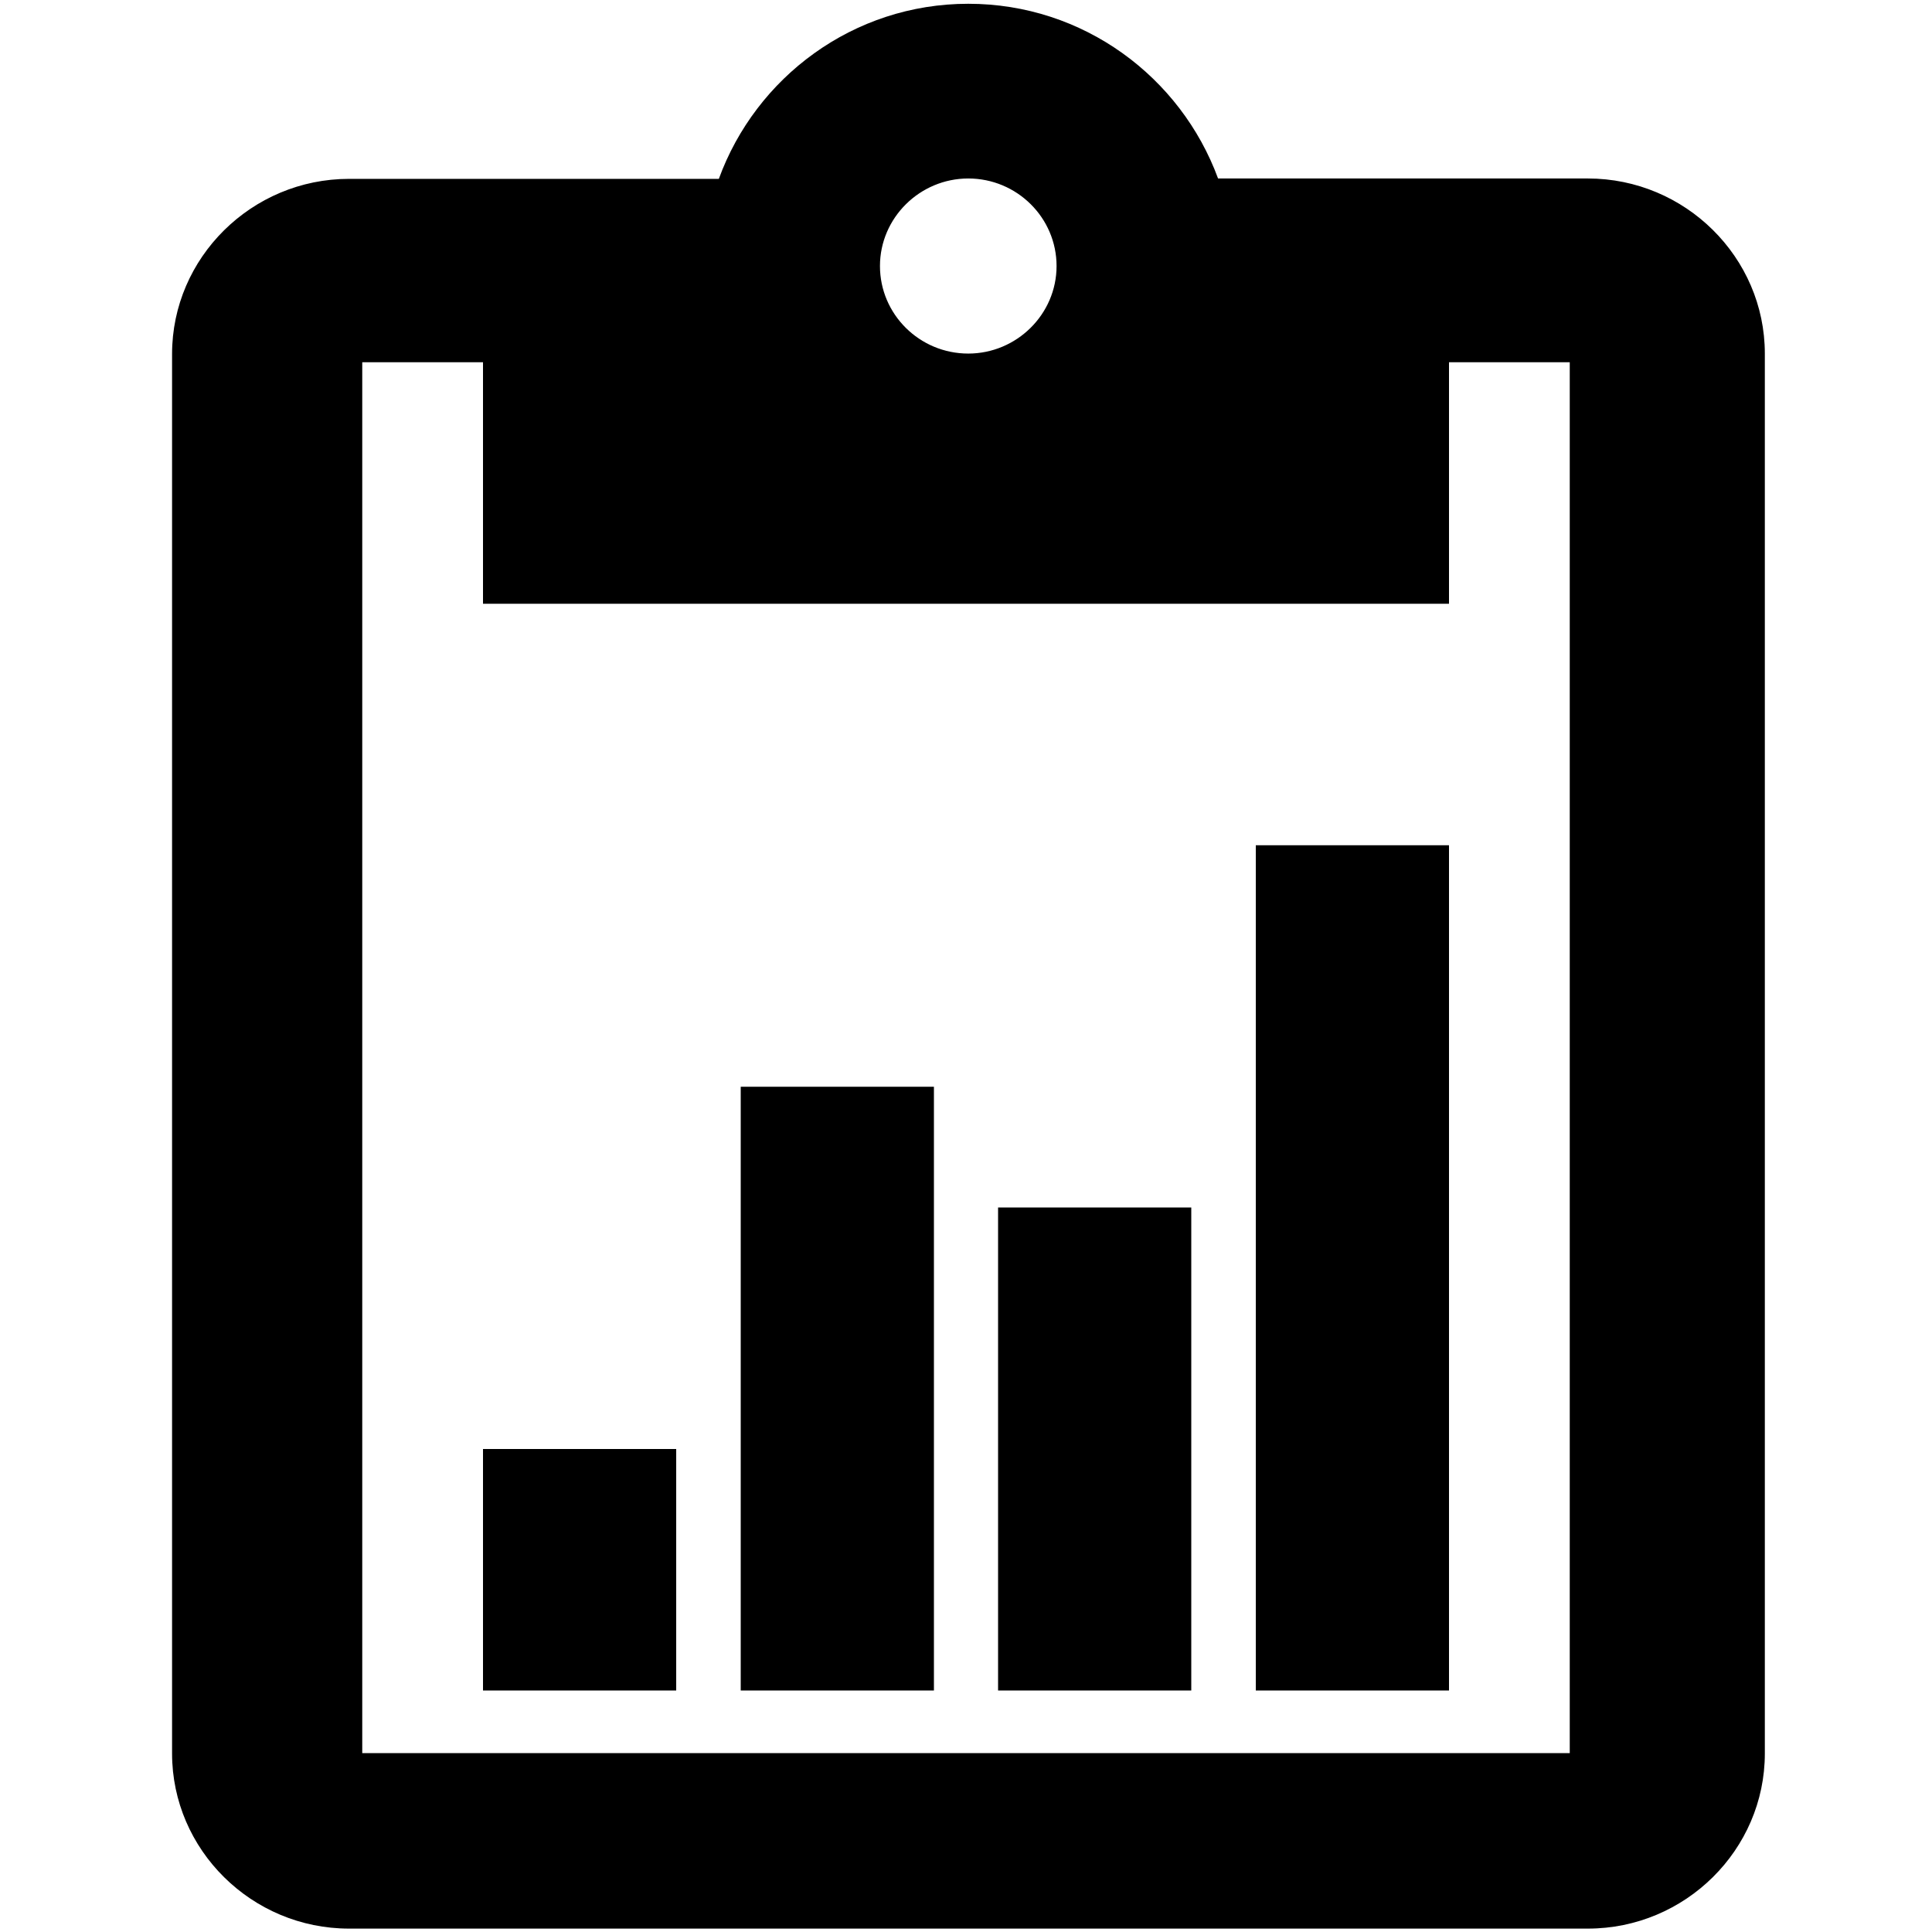 <svg xmlns="http://www.w3.org/2000/svg" viewBox="0 0 512 512" enable-background="new 0 0 512 512"><path fill-rule="evenodd" clip-rule="evenodd" d="M416 464.6h-320v-368.6h32v64h256v-64h32v368.6zm-159.4-417.3c12.9 0 23.4 10.4 23.4 23.2s-10.6 23.2-23.4 23.2c-12.9 0-23.4-10.4-23.4-23.2s10.6-23.2 23.4-23.2zm164.2 0h-98c-9.9-26.9-35.7-46.3-66.2-46.3s-56.3 19.5-66.1 46.4h-98c-25.8 0-46.9 20.9-46.9 46.4v370.9c0 25.5 21.1 46.4 46.9 46.4h328.3c25.8 0 46.9-20.9 46.9-46.4v-371c0-25.5-21.1-46.4-46.9-46.4z"/><path fill="none" d="M-6704.9-3748.2h9258v7438.2h-9258z"/><path fill-rule="evenodd" clip-rule="evenodd" d="M128 384h51.2v64h-51.2z"/><path fill="none" d="M-6704.9-3748.2h9258v7438.2h-9258z"/><path fill-rule="evenodd" clip-rule="evenodd" d="M196.3 288h51.2v160h-51.2zM264.5 320h51.2v128h-51.2z"/><path fill="none" d="M-6704.9-3748.2h9258v7438.2h-9258z"/><path fill-rule="evenodd" clip-rule="evenodd" d="M332.8 224h51.2v224h-51.2z"/></svg>